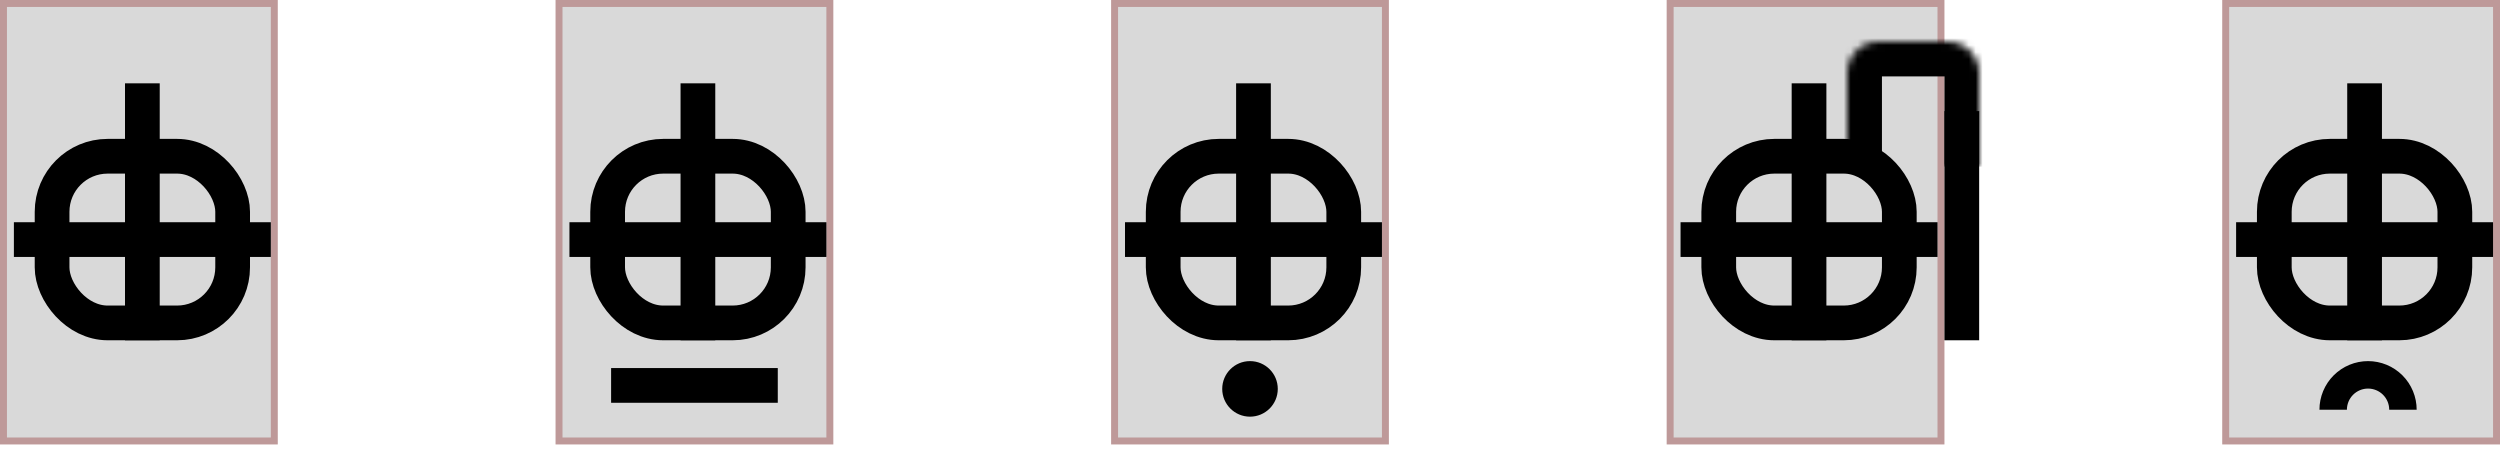 <svg width="360" height="66" viewBox="0 0 360 66" fill="none" xmlns="http://www.w3.org/2000/svg">
<path d="M0.5 0.5H39.5V63.5H0.5V0.5Z" fill="#D9D9D9" stroke="#BE9999"/>
<path d="M2 32H39V37H2V32Z" fill="black"/>
<path d="M18 12H23V49H18V12Z" fill="black"/>
<rect x="7.5" y="22.5" width="26" height="24" rx="8" stroke="black" stroke-width="5"/>
<path d="M80.5 0.5H119.5V63.5H80.5V0.5Z" fill="#D9D9D9" stroke="#BE9999"/>
<rect x="88" y="53" width="24" height="5" fill="black"/>
<path d="M82 32H119V37H82V32Z" fill="black"/>
<path d="M98 12H103V49H98V12Z" fill="black"/>
<rect x="87.5" y="22.5" width="26" height="24" rx="8" stroke="black" stroke-width="5"/>
<path d="M160.5 0.5H199.5V63.5H160.5V0.5Z" fill="#D9D9D9" stroke="#BE9999"/>
<path d="M162 32H199V37H162V32Z" fill="black"/>
<path d="M178 12H183V49H178V12Z" fill="black"/>
<rect x="167.5" y="22.5" width="26" height="24" rx="8" stroke="black" stroke-width="5"/>
<circle cx="180" cy="56" r="4" fill="black"/>
<path d="M240.5 0.5H279.5V63.5H240.5V0.5Z" fill="#D9D9D9" stroke="#BE9999"/>
<path d="M242 32H279V37H242V32Z" fill="black"/>
<path d="M258 12H263V49H258V12Z" fill="black"/>
<rect x="247.5" y="22.5" width="26" height="24" rx="8" stroke="black" stroke-width="5"/>
<rect width="5" height="33" transform="matrix(1 0 0 -1 280 49)" fill="black"/>
<mask id="path-20-inside-1_161_8424" fill="white">
<path d="M285 24L266 24V10.5C266 8.015 268.015 6 270.5 6H280.5C282.985 6 285 8.015 285 10.5V24Z"/>
</mask>
<path d="M285 24L266 24L285 24ZM261 10.5C261 5.253 265.253 1 270.5 1H280.5C285.747 1 290 5.253 290 10.5L280 11L271 11L261 10.5ZM280.5 1C285.747 1 290 5.253 290 10.5V24H280V11L280.5 1ZM261 24V10.5C261 5.253 265.253 1 270.5 1L271 11V24L261 24Z" fill="black" mask="url(#path-20-inside-1_161_8424)"/>
<path d="M320.5 0.5H359.5V63.5H320.5V0.5Z" fill="#D9D9D9" stroke="#BE9999"/>
<path d="M322 32H359V37H322V32Z" fill="black"/>
<path d="M338 12H343V49H338V12Z" fill="black"/>
<rect x="327.5" y="22.5" width="26" height="24" rx="8" stroke="black" stroke-width="5"/>
<path d="M348 59C348 58.081 347.819 57.17 347.467 56.321C347.115 55.472 346.6 54.7 345.95 54.05C345.3 53.4 344.528 52.885 343.679 52.533C342.83 52.181 341.919 52 341 52C340.081 52 339.17 52.181 338.321 52.533C337.472 52.885 336.7 53.4 336.05 54.05C335.4 54.7 334.885 55.472 334.533 56.321C334.181 57.17 334 58.081 334 59L337.954 59C337.954 58.6 338.033 58.204 338.186 57.834C338.339 57.465 338.563 57.129 338.846 56.846C339.129 56.563 339.465 56.339 339.834 56.186C340.204 56.033 340.6 55.954 341 55.954C341.4 55.954 341.796 56.033 342.166 56.186C342.535 56.339 342.871 56.563 343.154 56.846C343.437 57.129 343.661 57.465 343.814 57.834C343.967 58.204 344.046 58.6 344.046 59H348Z" fill="black"/>
</svg>
